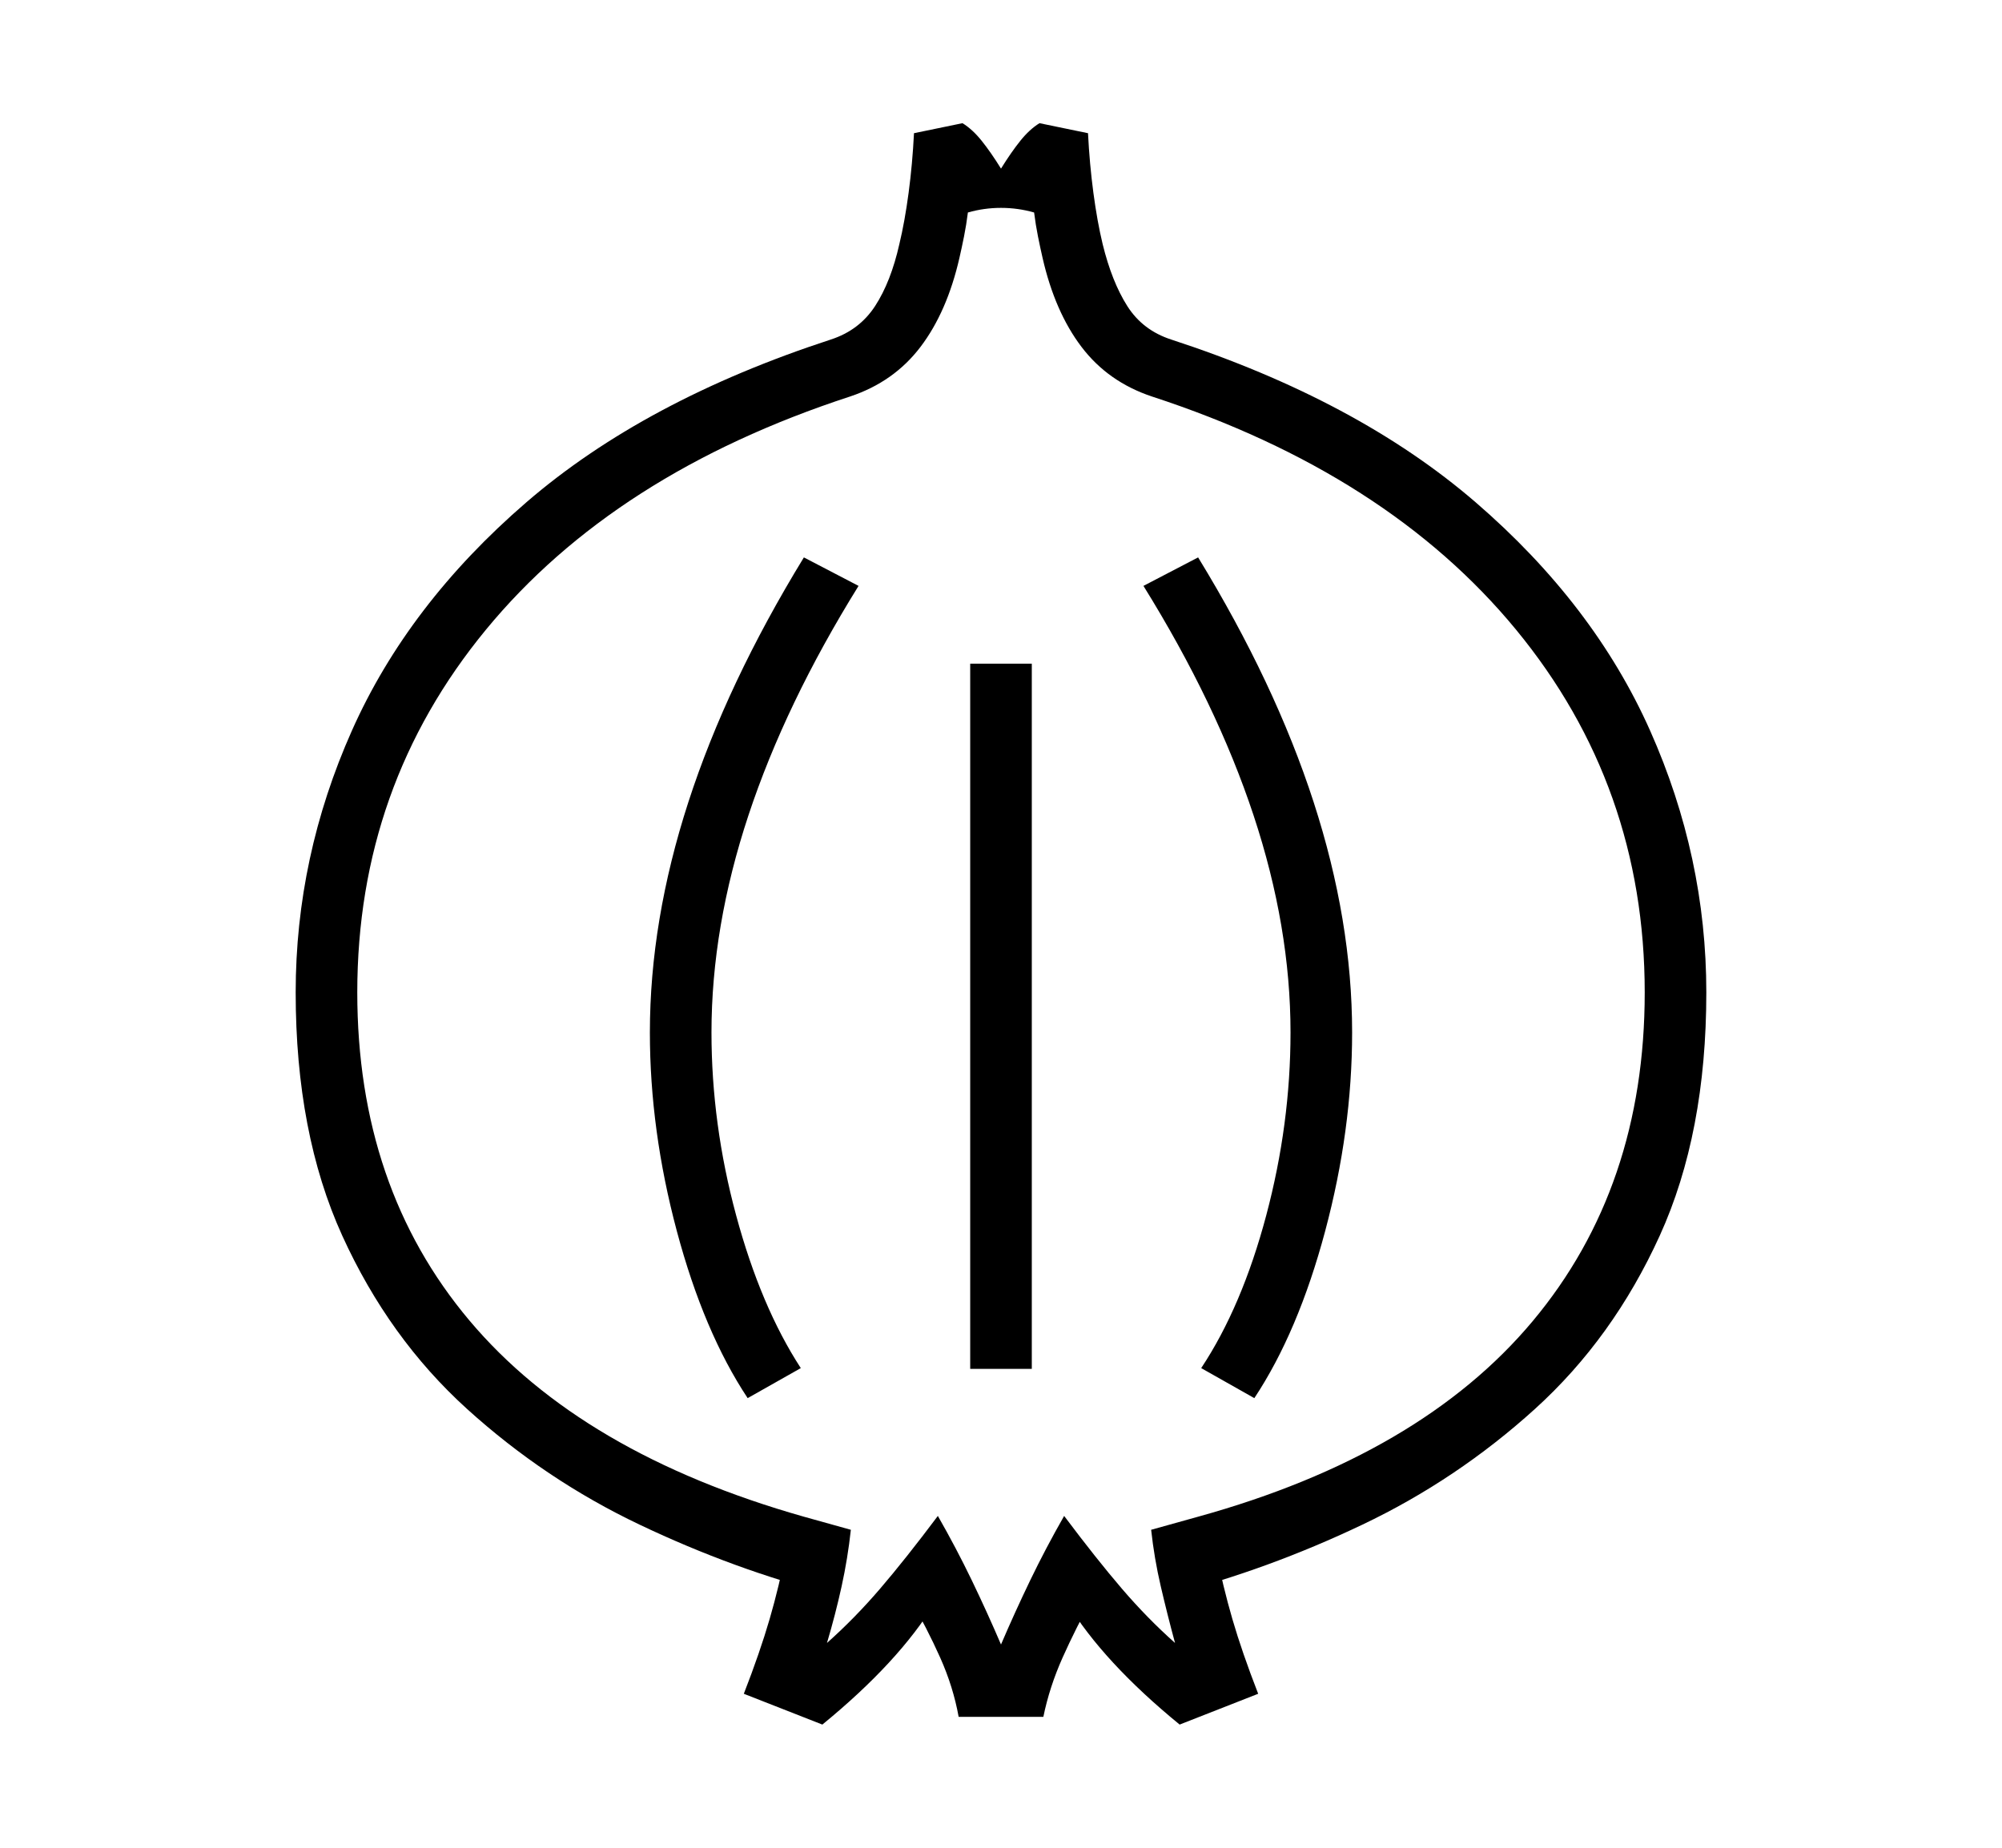 <svg xmlns="http://www.w3.org/2000/svg"
    viewBox="0 0 2600 2400">
  <!--
Copyright 2013 Google LLC
Noto is a trademark of Google Inc.
This Font Software is licensed under the SIL Open Font License, Version 1.1. This Font Software is distributed on an "AS IS" BASIS, WITHOUT WARRANTIES OR CONDITIONS OF ANY KIND, either express or implied. See the SIL Open Font License for the specific language, permissions and limitations governing your use of this Font Software.
http://scripts.sil.org/OFL
  -->
<path d="M1068 2240L1068 2240 966 2200Q987 2146 999.5 2103 1012 2060 1021 2014L1021 2014 1079 2071Q954 2039 831 1980.5 708 1922 606.5 1830 505 1738 444.5 1605 384 1472 384 1289L384 1289Q384 1113 457 949 530 785 683.5 652.5 837 520 1079 441L1079 441Q1116 429 1136.5 397.5 1157 366 1168 317L1168 317Q1175 288 1180 250.5 1185 213 1187 173L1187 173 1250 160Q1263 168 1275 183 1287 198 1300 219L1300 219Q1313 198 1325 183 1337 168 1350 160L1350 160 1413 173Q1415 213 1420 250.5 1425 288 1432 317L1432 317Q1444 366 1464 397.5 1484 429 1521 441L1521 441Q1763 520 1916.5 652.5 2070 785 2143 949 2216 1113 2216 1289L2216 1289Q2216 1472 2155.5 1605 2095 1738 1993.5 1830 1892 1922 1769 1980.5 1646 2039 1521 2071L1521 2071 1579 2014Q1588 2060 1600.5 2103 1613 2146 1634 2200L1634 2200 1532 2240Q1433 2159 1386 2082L1386 2082 1419 2075Q1397 2115 1380 2153 1363 2191 1355 2230L1355 2230 1245 2230Q1238 2191 1221 2153 1204 2115 1181 2075L1181 2075 1214 2082Q1167 2159 1068 2240ZM1040 1777L971 1816Q914 1730 879 1599 844 1468 844 1341L844 1341Q844 1051 1044 724L1044 724 1115 761Q1020 914 972 1059 924 1204 924 1341L924 1341Q924 1460 956 1578.5 988 1697 1040 1777L1040 1777ZM1340 1778L1260 1778 1260 862 1340 862 1340 1778ZM1074 2134L1074 2134Q1110 2102 1143 2063.5 1176 2025 1218 1969L1218 1969Q1242 2011 1262 2052.5 1282 2094 1300 2136L1300 2136Q1318 2094 1338 2052.5 1358 2011 1382 1969L1382 1969Q1424 2025 1457 2063.5 1490 2102 1526 2134L1526 2134Q1516 2097 1507.5 2060.5 1499 2024 1495 1987L1495 1987 1556 1970Q1845 1890 1990.5 1716 2136 1542 2136 1289L2136 1289Q2136 1021 1969 818 1802 615 1496 515L1496 515Q1439 496 1404.5 450.5 1370 405 1354 335L1354 335Q1351 322 1348 307 1345 292 1343 276L1343 276Q1322 270 1300 270L1300 270Q1278 270 1257 276L1257 276Q1255 292 1252 307 1249 322 1246 335L1246 335Q1230 405 1195.5 450.5 1161 496 1104 515L1104 515Q798 615 631 818 464 1021 464 1289L464 1289Q464 1542 609.5 1715 755 1888 1044 1970L1044 1970 1105 1987Q1101 2024 1093 2060.5 1085 2097 1074 2134ZM1629 1816L1629 1816 1560 1777Q1613 1697 1644.5 1578.5 1676 1460 1676 1341L1676 1341Q1676 1204 1628 1059 1580 914 1485 761L1485 761 1556 724Q1756 1051 1756 1341L1756 1341Q1756 1468 1721 1599 1686 1730 1629 1816Z"/>
</svg>